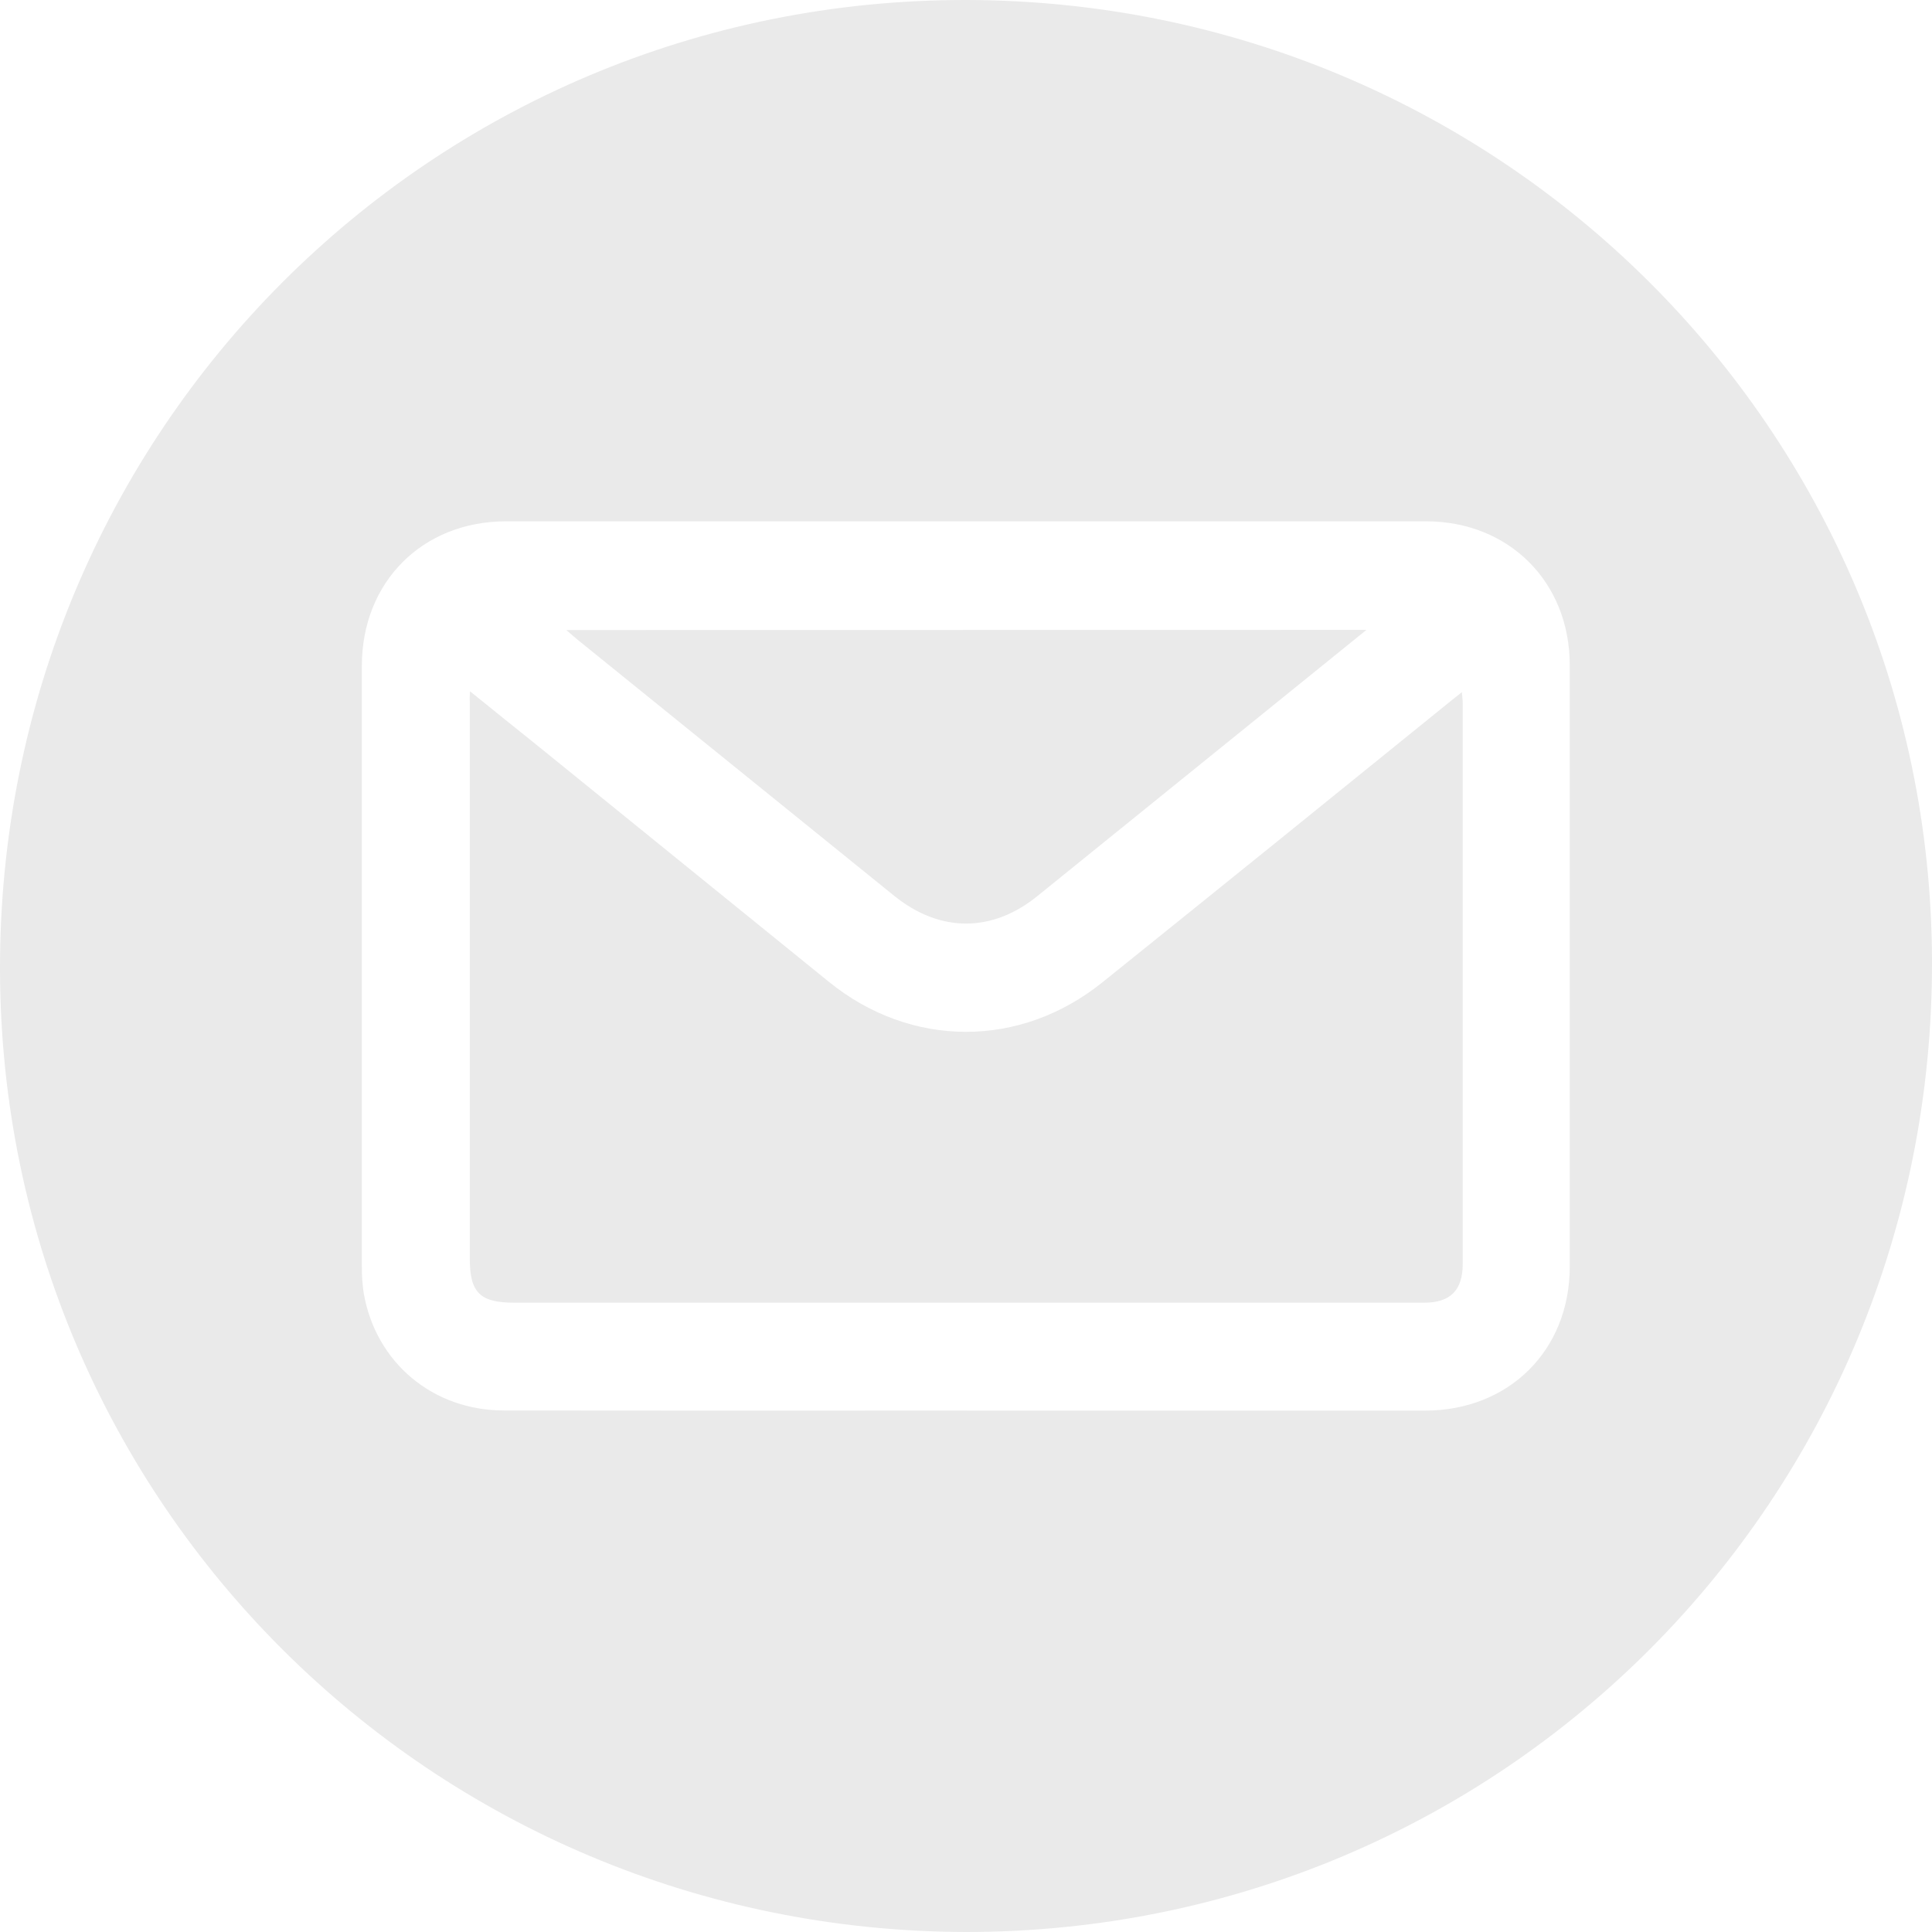 <svg width="30" height="30" viewBox="0 0 30 30" fill="none" xmlns="http://www.w3.org/2000/svg">
<path d="M14.997 30C6.713 29.98 0.028 23.337 9.27211e-05 15.081C-0.029 6.709 6.691 -0.02 15.02 4.3204e-05C23.301 0.02 29.968 6.675 30 14.9C30.033 23.282 23.326 30.002 14.997 30ZM15.014 21.904C17.386 21.904 19.757 21.904 22.128 21.904C23.429 21.904 24.374 20.968 24.375 19.671C24.375 16.557 24.375 13.442 24.375 10.328C24.375 9.039 23.433 8.096 22.145 8.095C17.383 8.095 12.621 8.095 7.858 8.095C6.559 8.095 5.62 9.038 5.619 10.336C5.619 13.444 5.619 16.552 5.619 19.661C5.617 19.804 5.627 19.947 5.649 20.087C5.839 21.162 6.721 21.9 7.824 21.902C10.222 21.905 12.618 21.905 15.014 21.903V21.904Z" fill="#EAEAEA"/>
<path d="M7.298 10.734C7.669 11.034 8.01 11.309 8.355 11.585L12.871 15.246C14.144 16.277 15.839 16.283 17.119 15.253C18.927 13.799 20.732 12.341 22.534 10.88C22.582 10.841 22.63 10.804 22.7 10.748C22.706 10.825 22.713 10.873 22.713 10.921V19.626C22.713 20.034 22.522 20.228 22.116 20.228H13.044H7.986C7.456 20.228 7.296 20.075 7.295 19.549C7.295 16.664 7.295 13.777 7.295 10.89C7.291 10.854 7.295 10.815 7.298 10.734Z" fill="#EAEAEA"/>
<path d="M21.218 9.781L19.762 10.959L16.111 13.912C15.406 14.485 14.596 14.483 13.887 13.912L8.957 9.924C8.91 9.885 8.865 9.845 8.793 9.783L21.218 9.781Z" fill="#EAEAEA"/>
</svg>

